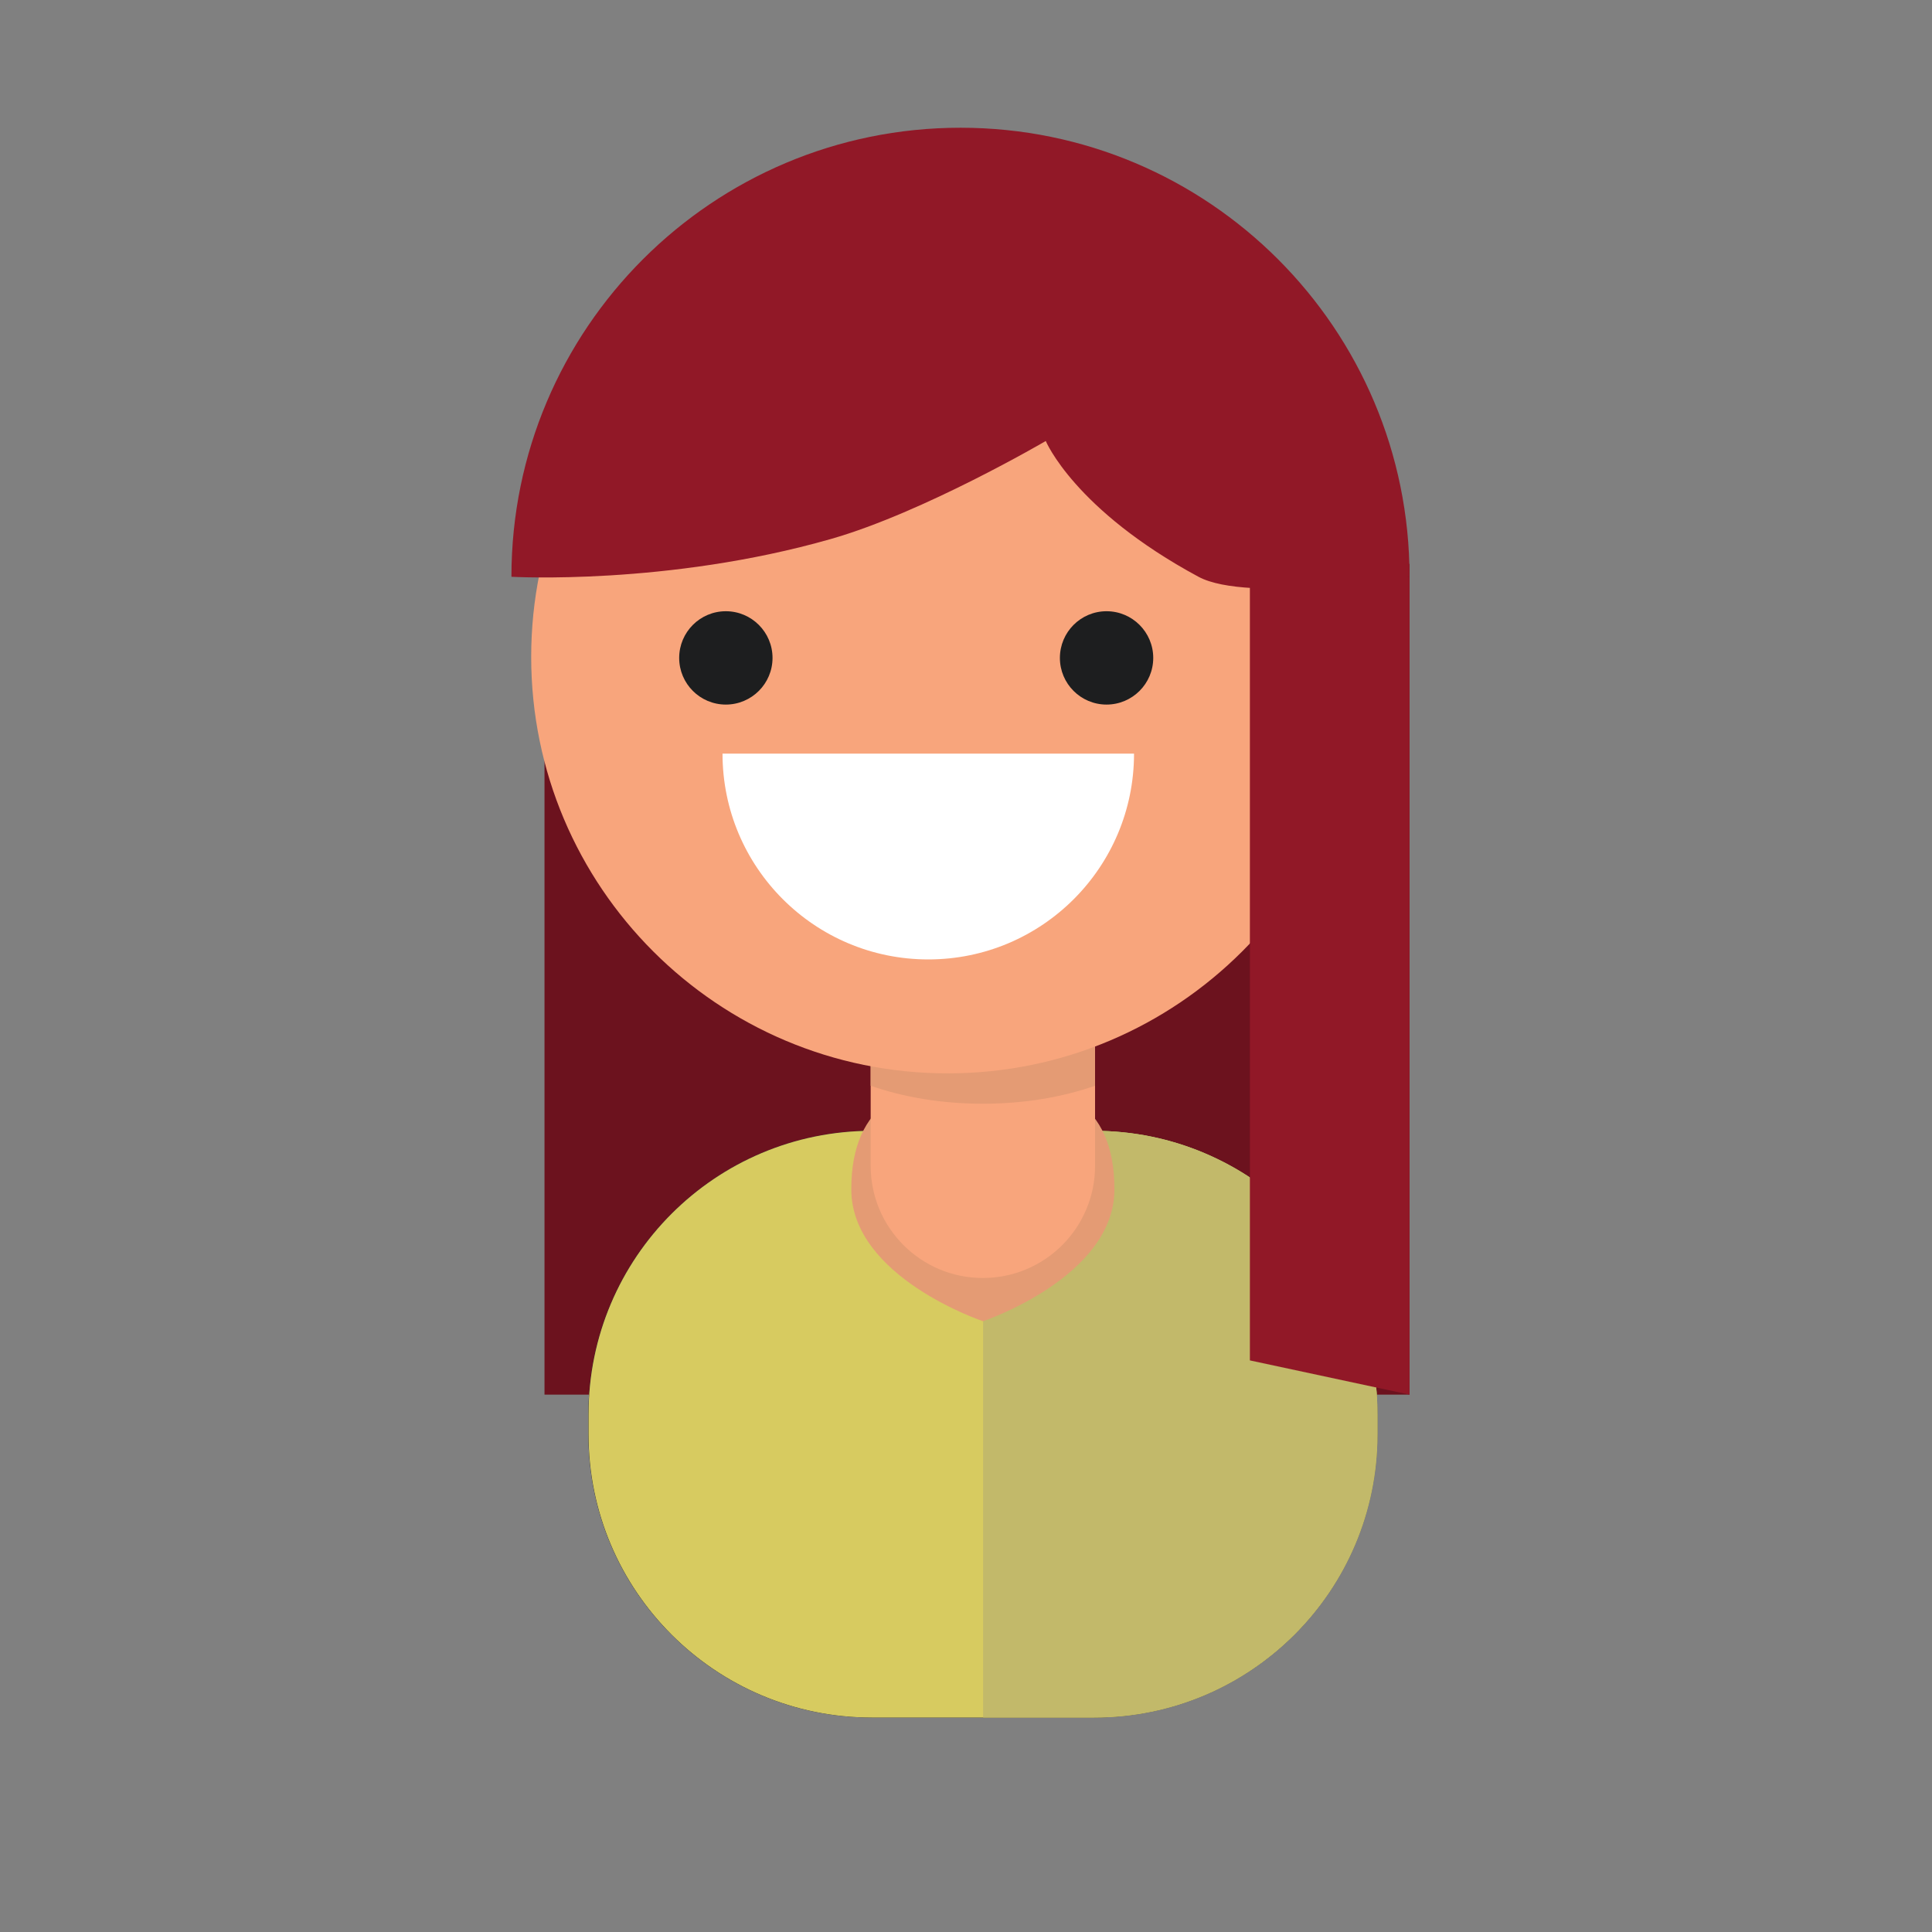 <?xml version="1.0" encoding="UTF-8" standalone="no"?>
<!DOCTYPE svg PUBLIC "-//W3C//DTD SVG 1.1//EN" "http://www.w3.org/Graphics/SVG/1.1/DTD/svg11.dtd">
<svg version="1.1" xmlns="http://www.w3.org/2000/svg" xmlns:xlink="http://www.w3.org/1999/xlink" preserveAspectRatio="xMidYMid meet" viewBox="0 0 350 350" width="350" height="350">
  <rect x="0" y="0" width="350" height="350" fill="#808080" stroke="none"/>
  <defs>
    <path d="M344 174.4C344 268.23 267.82 344.4 174 344.4C80.17 344.4 4 268.23 4 174.4C4 80.57 80.17 4.4 174 4.4C267.82 4.4 344 80.57 344 174.4Z" id="epRWY83v"/>
    <path d="M98.64 252.65L255.35 252.65L255.35 102.16L98.64 102.16L98.64 252.65" id="e1LjLCoq9o"/>
    <path d="M249.51 259.82C249.51 288.16 226.53 311.15 198.18 311.15C194.15 311.15 161.95 311.15 157.93 311.15C129.58 311.15 106.59 288.16 106.59 259.82C106.59 259.45 106.59 256.55 106.59 256.19C106.59 227.84 129.58 204.86 157.93 204.86C161.95 204.86 194.15 204.86 198.18 204.86C226.53 204.86 249.51 227.84 249.51 256.19C249.51 256.43 249.51 257.64 249.51 259.82" id="m1hUXl3vWq"/>
    <path d="M249.54 259.82C249.54 288.17 226.56 311.15 198.21 311.15C194.18 311.15 161.98 311.15 157.95 311.15C129.6 311.15 106.62 288.17 106.62 259.82C106.62 259.45 106.62 256.55 106.62 256.19C106.62 227.84 129.6 204.86 157.95 204.86C161.98 204.86 194.18 204.86 198.21 204.86C226.56 204.86 249.54 227.84 249.54 256.19C249.54 256.43 249.54 257.64 249.54 259.82" id="bSs8xcWrk"/>
    <path d="M249.54 259.82C249.54 288.17 226.56 311.15 198.21 311.15C194.18 311.15 161.98 311.15 157.95 311.15C129.6 311.15 106.62 288.17 106.62 259.82C106.62 259.45 106.62 256.55 106.62 256.19C106.62 227.84 129.6 204.86 157.95 204.86C161.98 204.86 194.18 204.86 198.21 204.86C226.56 204.86 249.54 227.84 249.54 256.19C249.54 256.43 249.54 257.64 249.54 259.82" id="b2vjppIWI4"/>
    <path d="M198.21 204.86L178.1 204.86L178.1 311.15C190.17 311.15 196.87 311.15 198.21 311.15C226.56 311.15 249.54 288.17 249.54 259.82C249.54 259.45 249.54 256.55 249.54 256.19C249.54 227.84 226.56 204.86 198.21 204.86" id="dgaGGTrt3"/>
    <path d="M201.89 215.44C201.9 231.36 178.08 239.35 178.08 239.35C178.08 239.35 154.23 231.39 154.22 215.48C154.2 199.56 164.45 195.34 178.03 195.34C191.62 195.32 201.88 199.52 201.89 215.44" id="abzaurEAf"/>
    <path d="M198.38 211.2C198.38 222.43 189.28 231.52 178.05 231.52C178.05 231.52 178.05 231.52 178.05 231.52C166.83 231.52 157.73 222.43 157.73 211.2C157.73 208.03 157.73 182.65 157.73 179.47C157.73 168.25 166.83 159.15 178.05 159.15C178.05 159.15 178.05 159.15 178.05 159.15C189.28 159.15 198.38 168.25 198.38 179.47C198.38 181.59 198.38 192.16 198.38 211.2" id="b7tdbPkzl"/>
    <path d="M178.05 159.15C166.83 159.15 157.73 168.25 157.73 179.47C157.73 181.19 157.73 194.97 157.73 196.69C163.59 198.75 170.56 199.95 178.05 199.95C185.54 199.95 192.52 198.75 198.38 196.69C198.38 194.97 198.38 181.19 198.38 179.47C198.38 168.25 189.28 159.15 178.05 159.15" id="a6fV4541ND"/>
    <path d="M247.14 119C247.14 160.67 213.36 194.45 171.69 194.45C130.01 194.45 96.23 160.67 96.23 119C96.23 77.32 130.01 43.54 171.69 43.54C213.36 43.54 247.14 77.32 247.14 119" id="az3gOFkSu"/>
    <path d="M205.44 136.53C205.44 157.12 188.75 173.81 168.17 173.81C147.58 173.81 130.89 157.12 130.89 136.53C135.86 136.53 160.71 136.53 205.44 136.53" id="a29CQQ7iSn"/>
    <path d="M131.49 110.73C126.82 110.73 123.04 114.52 123.04 119.19C123.04 123.85 126.82 127.64 131.49 127.64C136.16 127.64 139.95 123.85 139.95 119.19C139.95 114.52 136.16 110.73 131.49 110.73" id="b2XqOw6mAf"/>
    <path d="M200.46 110.73C195.79 110.73 192.01 114.52 192.01 119.19C192.01 123.85 195.79 127.64 200.46 127.64C205.13 127.64 208.92 123.85 208.92 119.19C208.92 114.52 205.13 110.73 200.46 110.73" id="c4W1CKSjN"/>
    <path d="M189.45 79.89C189.45 79.89 194.62 92.37 217.12 104.49C226.11 109.33 255.35 104.49 255.35 104.49C255.35 59.56 218.93 23.14 174 23.14C129.07 23.14 92.65 59.56 92.65 104.49C92.65 104.49 120.9 106.11 150.5 97.65C167.32 92.85 189.45 79.89 189.45 79.89" id="cytPKqrrn"/>
    <path d="M226.43 246.45L255.35 252.65L255.35 104.49L226.43 104.49L226.43 246.45" id="f33LcrPFUo"/>
  </defs>
  <g>
    <g>
      <g>
        <use xlink:href="#e1LjLCoq9o" opacity="1" fill="#6c121e" fill-opacity="1"/>
        <g>
          <use xlink:href="#e1LjLCoq9o" opacity="1" fill-opacity="0" stroke="#000000" stroke-width="1" stroke-opacity="0"/>
        </g>
      </g>
      <g>
        <use xlink:href="#m1hUXl3vWq" opacity="1" fill="#181919" fill-opacity="1"/>
        <g>
          <use xlink:href="#m1hUXl3vWq" opacity="1" fill-opacity="0" stroke="#000000" stroke-width="1" stroke-opacity="0"/>
        </g>
      </g>
      <g>
        <use xlink:href="#bSs8xcWrk" opacity="1" fill="#484a4d" fill-opacity="1"/>
        <g>
          <use xlink:href="#bSs8xcWrk" opacity="1" fill-opacity="0" stroke="#000000" stroke-width="1" stroke-opacity="0"/>
        </g>
      </g>
      <g>
        <use xlink:href="#b2vjppIWI4" opacity="1" fill="#d7cb60" fill-opacity="1"/>
        <g>
          <use xlink:href="#b2vjppIWI4" opacity="1" fill-opacity="0" stroke="#000000" stroke-width="1" stroke-opacity="0"/>
        </g>
      </g>
      <g>
        <use xlink:href="#dgaGGTrt3" opacity="1" fill="#c2b96a" fill-opacity="1"/>
        <g>
          <use xlink:href="#dgaGGTrt3" opacity="1" fill-opacity="0" stroke="#000000" stroke-width="1" stroke-opacity="0"/>
        </g>
      </g>
      <g>
        <use xlink:href="#abzaurEAf" opacity="1" fill="#e49b74" fill-opacity="1"/>
        <g>
          <use xlink:href="#abzaurEAf" opacity="1" fill-opacity="0" stroke="#000000" stroke-width="1" stroke-opacity="0"/>
        </g>
      </g>
      <g>
        <use xlink:href="#b7tdbPkzl" opacity="1" fill="#f8a57c" fill-opacity="1"/>
        <g>
          <use xlink:href="#b7tdbPkzl" opacity="1" fill-opacity="0" stroke="#000000" stroke-width="1" stroke-opacity="0"/>
        </g>
      </g>
      <g>
        <use xlink:href="#a6fV4541ND" opacity="1" fill="#e49b74" fill-opacity="1"/>
        <g>
          <use xlink:href="#a6fV4541ND" opacity="1" fill-opacity="0" stroke="#000000" stroke-width="1" stroke-opacity="0"/>
        </g>
      </g>
      <g>
        <use xlink:href="#az3gOFkSu" opacity="1" fill="#f8a57c" fill-opacity="1"/>
        <g>
          <use xlink:href="#az3gOFkSu" opacity="1" fill-opacity="0" stroke="#000000" stroke-width="1" stroke-opacity="0"/>
        </g>
      </g>
      <g>
        <use xlink:href="#a29CQQ7iSn" opacity="1" fill="#ffffff" fill-opacity="1"/>
        <g>
          <use xlink:href="#a29CQQ7iSn" opacity="1" fill-opacity="0" stroke="#000000" stroke-width="1" stroke-opacity="0"/>
        </g>
      </g>
      <g>
        <use xlink:href="#b2XqOw6mAf" opacity="1" fill="#1d1e1f" fill-opacity="1"/>
        <g>
          <use xlink:href="#b2XqOw6mAf" opacity="1" fill-opacity="0" stroke="#000000" stroke-width="1" stroke-opacity="0"/>
        </g>
      </g>
      <g>
        <use xlink:href="#c4W1CKSjN" opacity="1" fill="#1d1e1f" fill-opacity="1"/>
        <g>
          <use xlink:href="#c4W1CKSjN" opacity="1" fill-opacity="0" stroke="#000000" stroke-width="1" stroke-opacity="0"/>
        </g>
      </g>
      <g>
        <use xlink:href="#cytPKqrrn" opacity="1" fill="#911827" fill-opacity="1"/>
        <g>
          <use xlink:href="#cytPKqrrn" opacity="1" fill-opacity="0" stroke="#000000" stroke-width="1" stroke-opacity="0"/>
        </g>
      </g>
      <g>
        <use xlink:href="#f33LcrPFUo" opacity="1" fill="#911827" fill-opacity="1"/>
        <g>
          <use xlink:href="#f33LcrPFUo" opacity="1" fill-opacity="0" stroke="#000000" stroke-width="1" stroke-opacity="0"/>
        </g>
      </g>
    </g>
  </g>
</svg>

